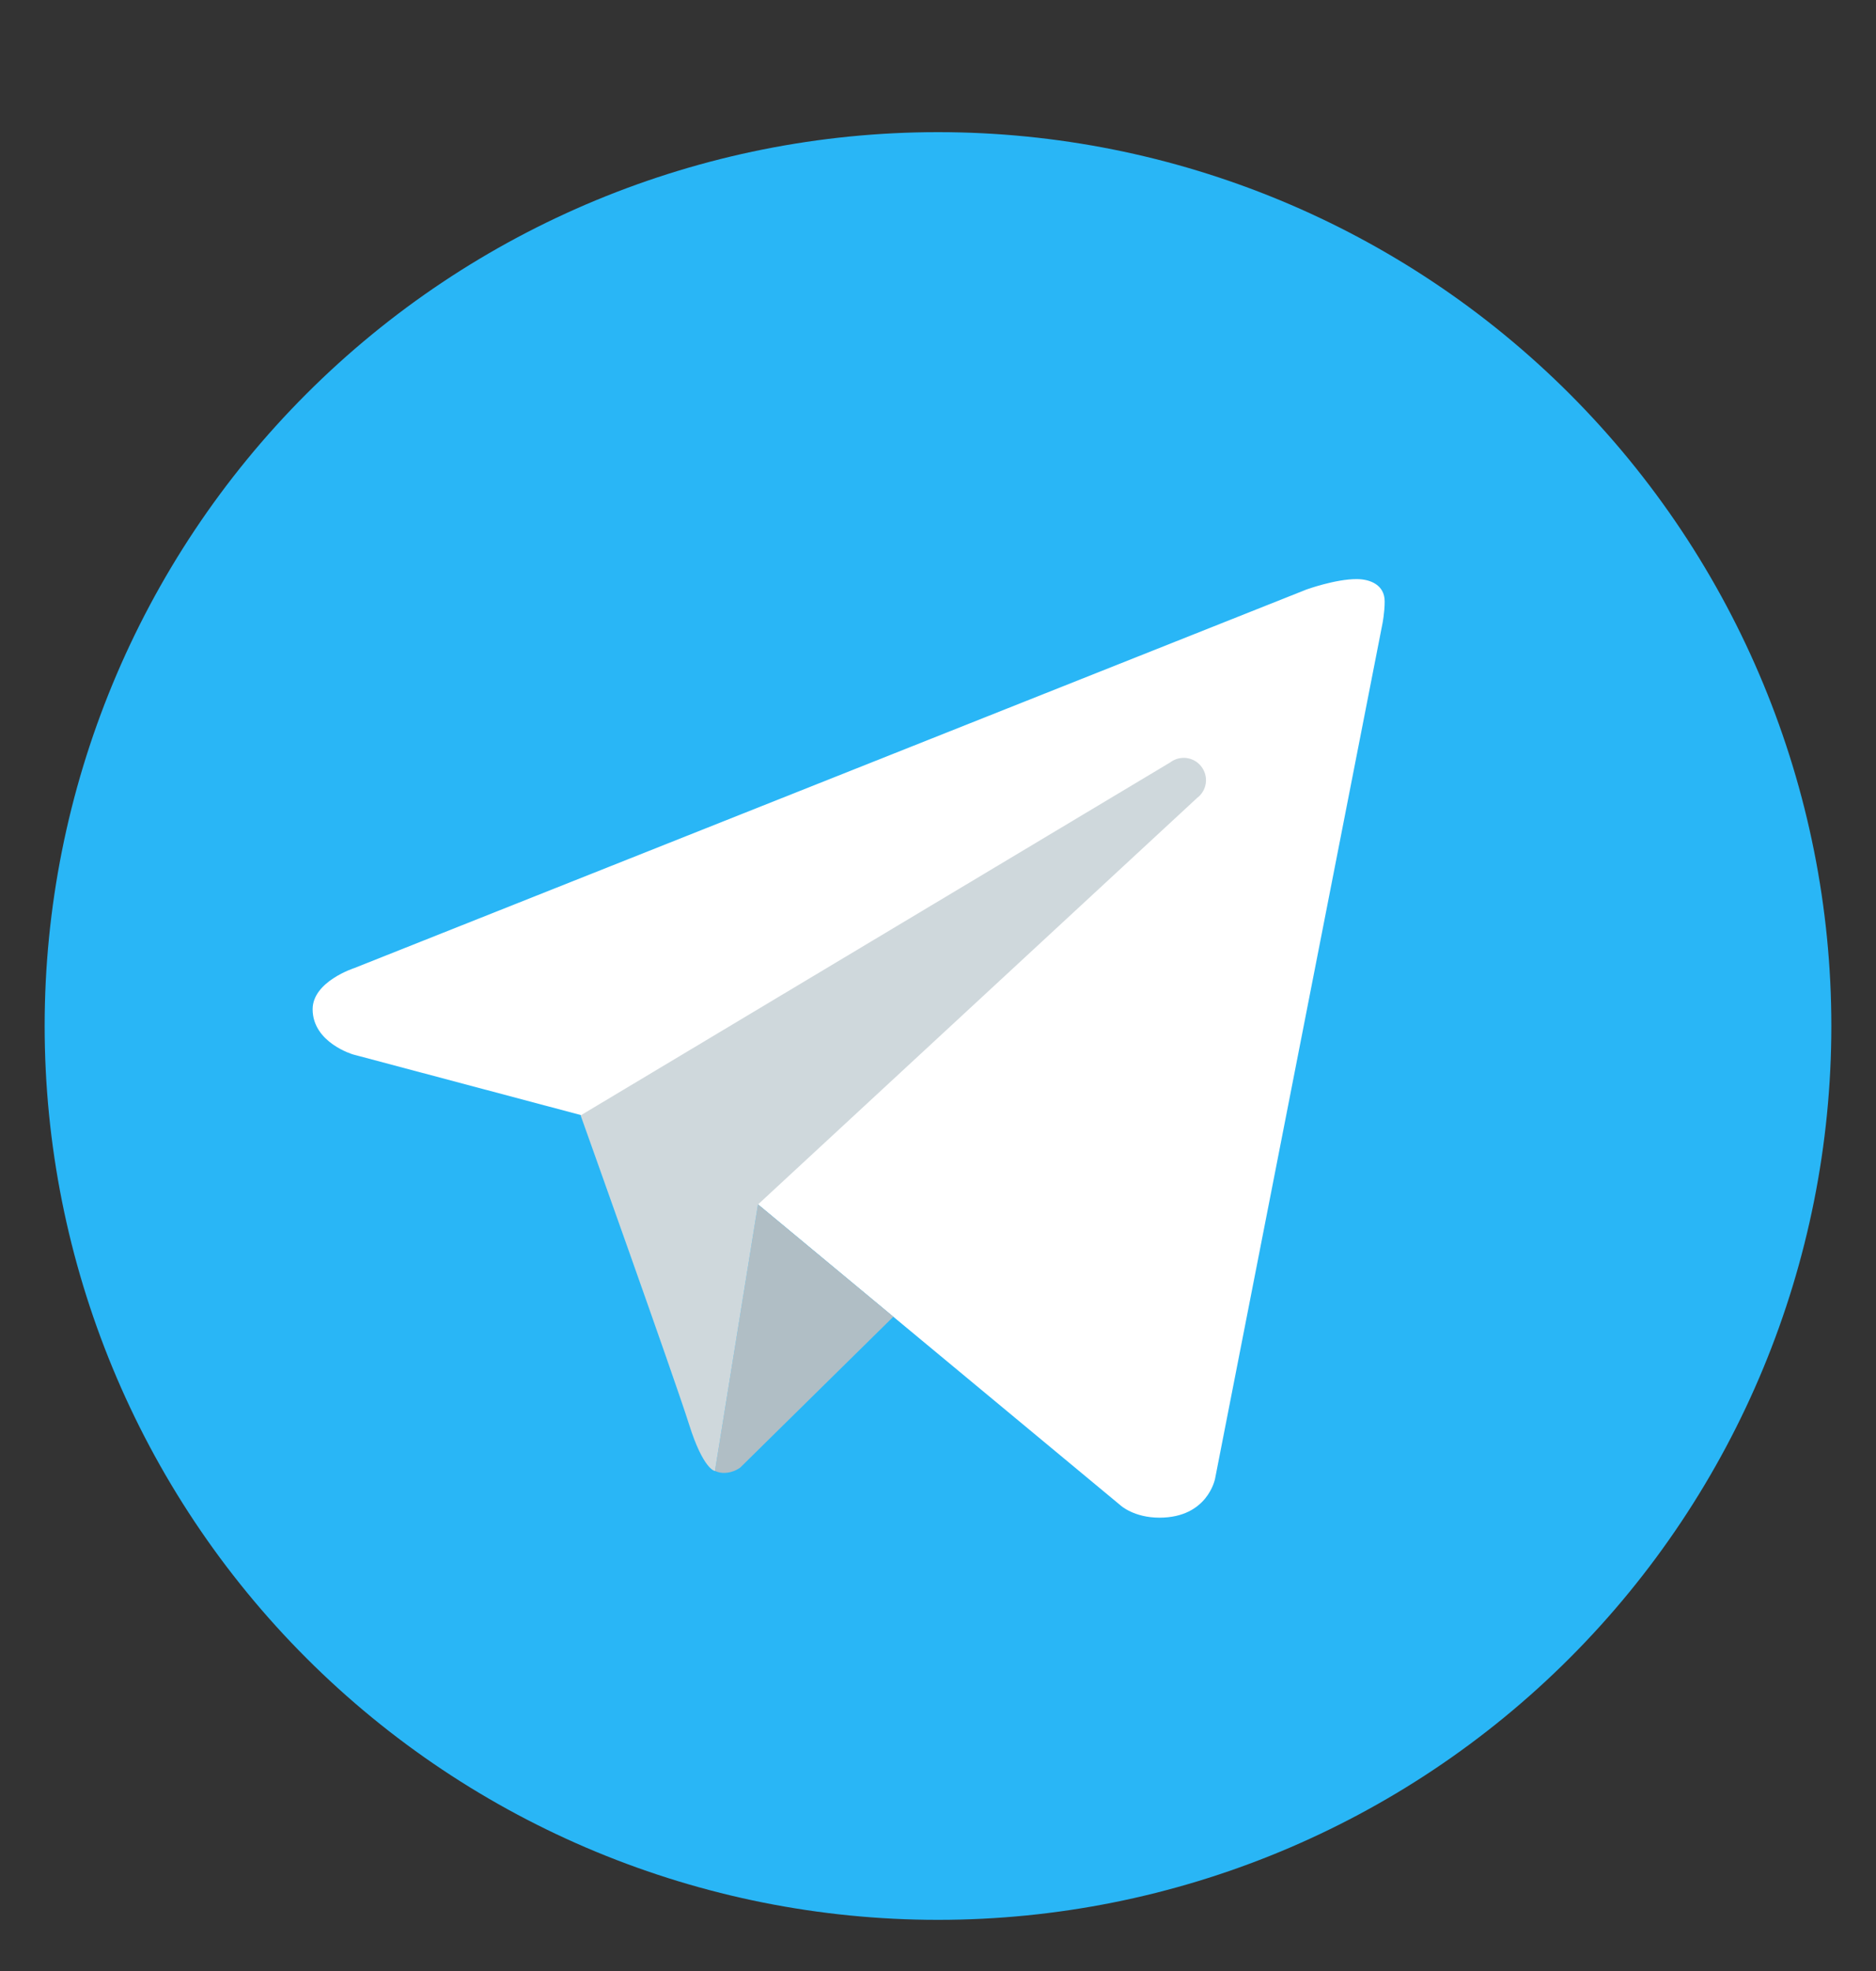 <svg width="20" height="21" viewBox="0 0 20 21" fill="none" xmlns="http://www.w3.org/2000/svg">
<rect x="0" y="0" width="20" height="21" fill="#333333" stroke="none"/>
<g clip-path="url(#clip0_192_64)">
<path d="M10 1.408C7.474 1.408 5.052 2.411 3.266 4.197C1.479 5.983 0.476 8.406 0.476 10.931C0.476 13.457 1.479 15.88 3.266 17.666C5.052 19.452 7.474 20.455 10 20.455C12.526 20.455 14.948 19.452 16.734 17.666C18.52 15.88 19.524 13.457 19.524 10.931C19.524 8.406 18.52 5.983 16.734 4.197C14.948 2.411 12.526 1.408 10 1.408Z" fill="#29B6F6"/>
<path d="M14.738 6.646L12.954 15.754C12.954 15.754 12.877 16.17 12.361 16.17C12.087 16.17 11.946 16.039 11.946 16.039L8.082 12.833L6.191 11.88L3.765 11.235C3.765 11.235 3.333 11.11 3.333 10.753C3.333 10.456 3.778 10.314 3.778 10.314L13.928 6.281C13.928 6.281 14.238 6.169 14.464 6.17C14.603 6.17 14.762 6.229 14.762 6.408C14.762 6.527 14.738 6.646 14.738 6.646Z" fill="white"/>
<path d="M9.524 14.029L7.892 15.636C7.892 15.636 7.821 15.691 7.727 15.693C7.694 15.694 7.659 15.689 7.622 15.672L8.081 12.832L9.524 14.029Z" fill="#B0BEC5"/>
<path d="M12.808 8.168C12.728 8.063 12.579 8.044 12.474 8.124L6.19 11.884C6.19 11.884 7.193 14.69 7.346 15.176C7.499 15.662 7.622 15.673 7.622 15.673L8.081 12.833L12.763 8.501C12.868 8.422 12.888 8.273 12.808 8.168Z" fill="#CFD8DC"/>
</g>
<defs>
<clipPath id="clip0_192_64">
<rect width="20" height="20" fill="white" transform="translate(0 0.932)"/>
</clipPath>
</defs>
</svg>
